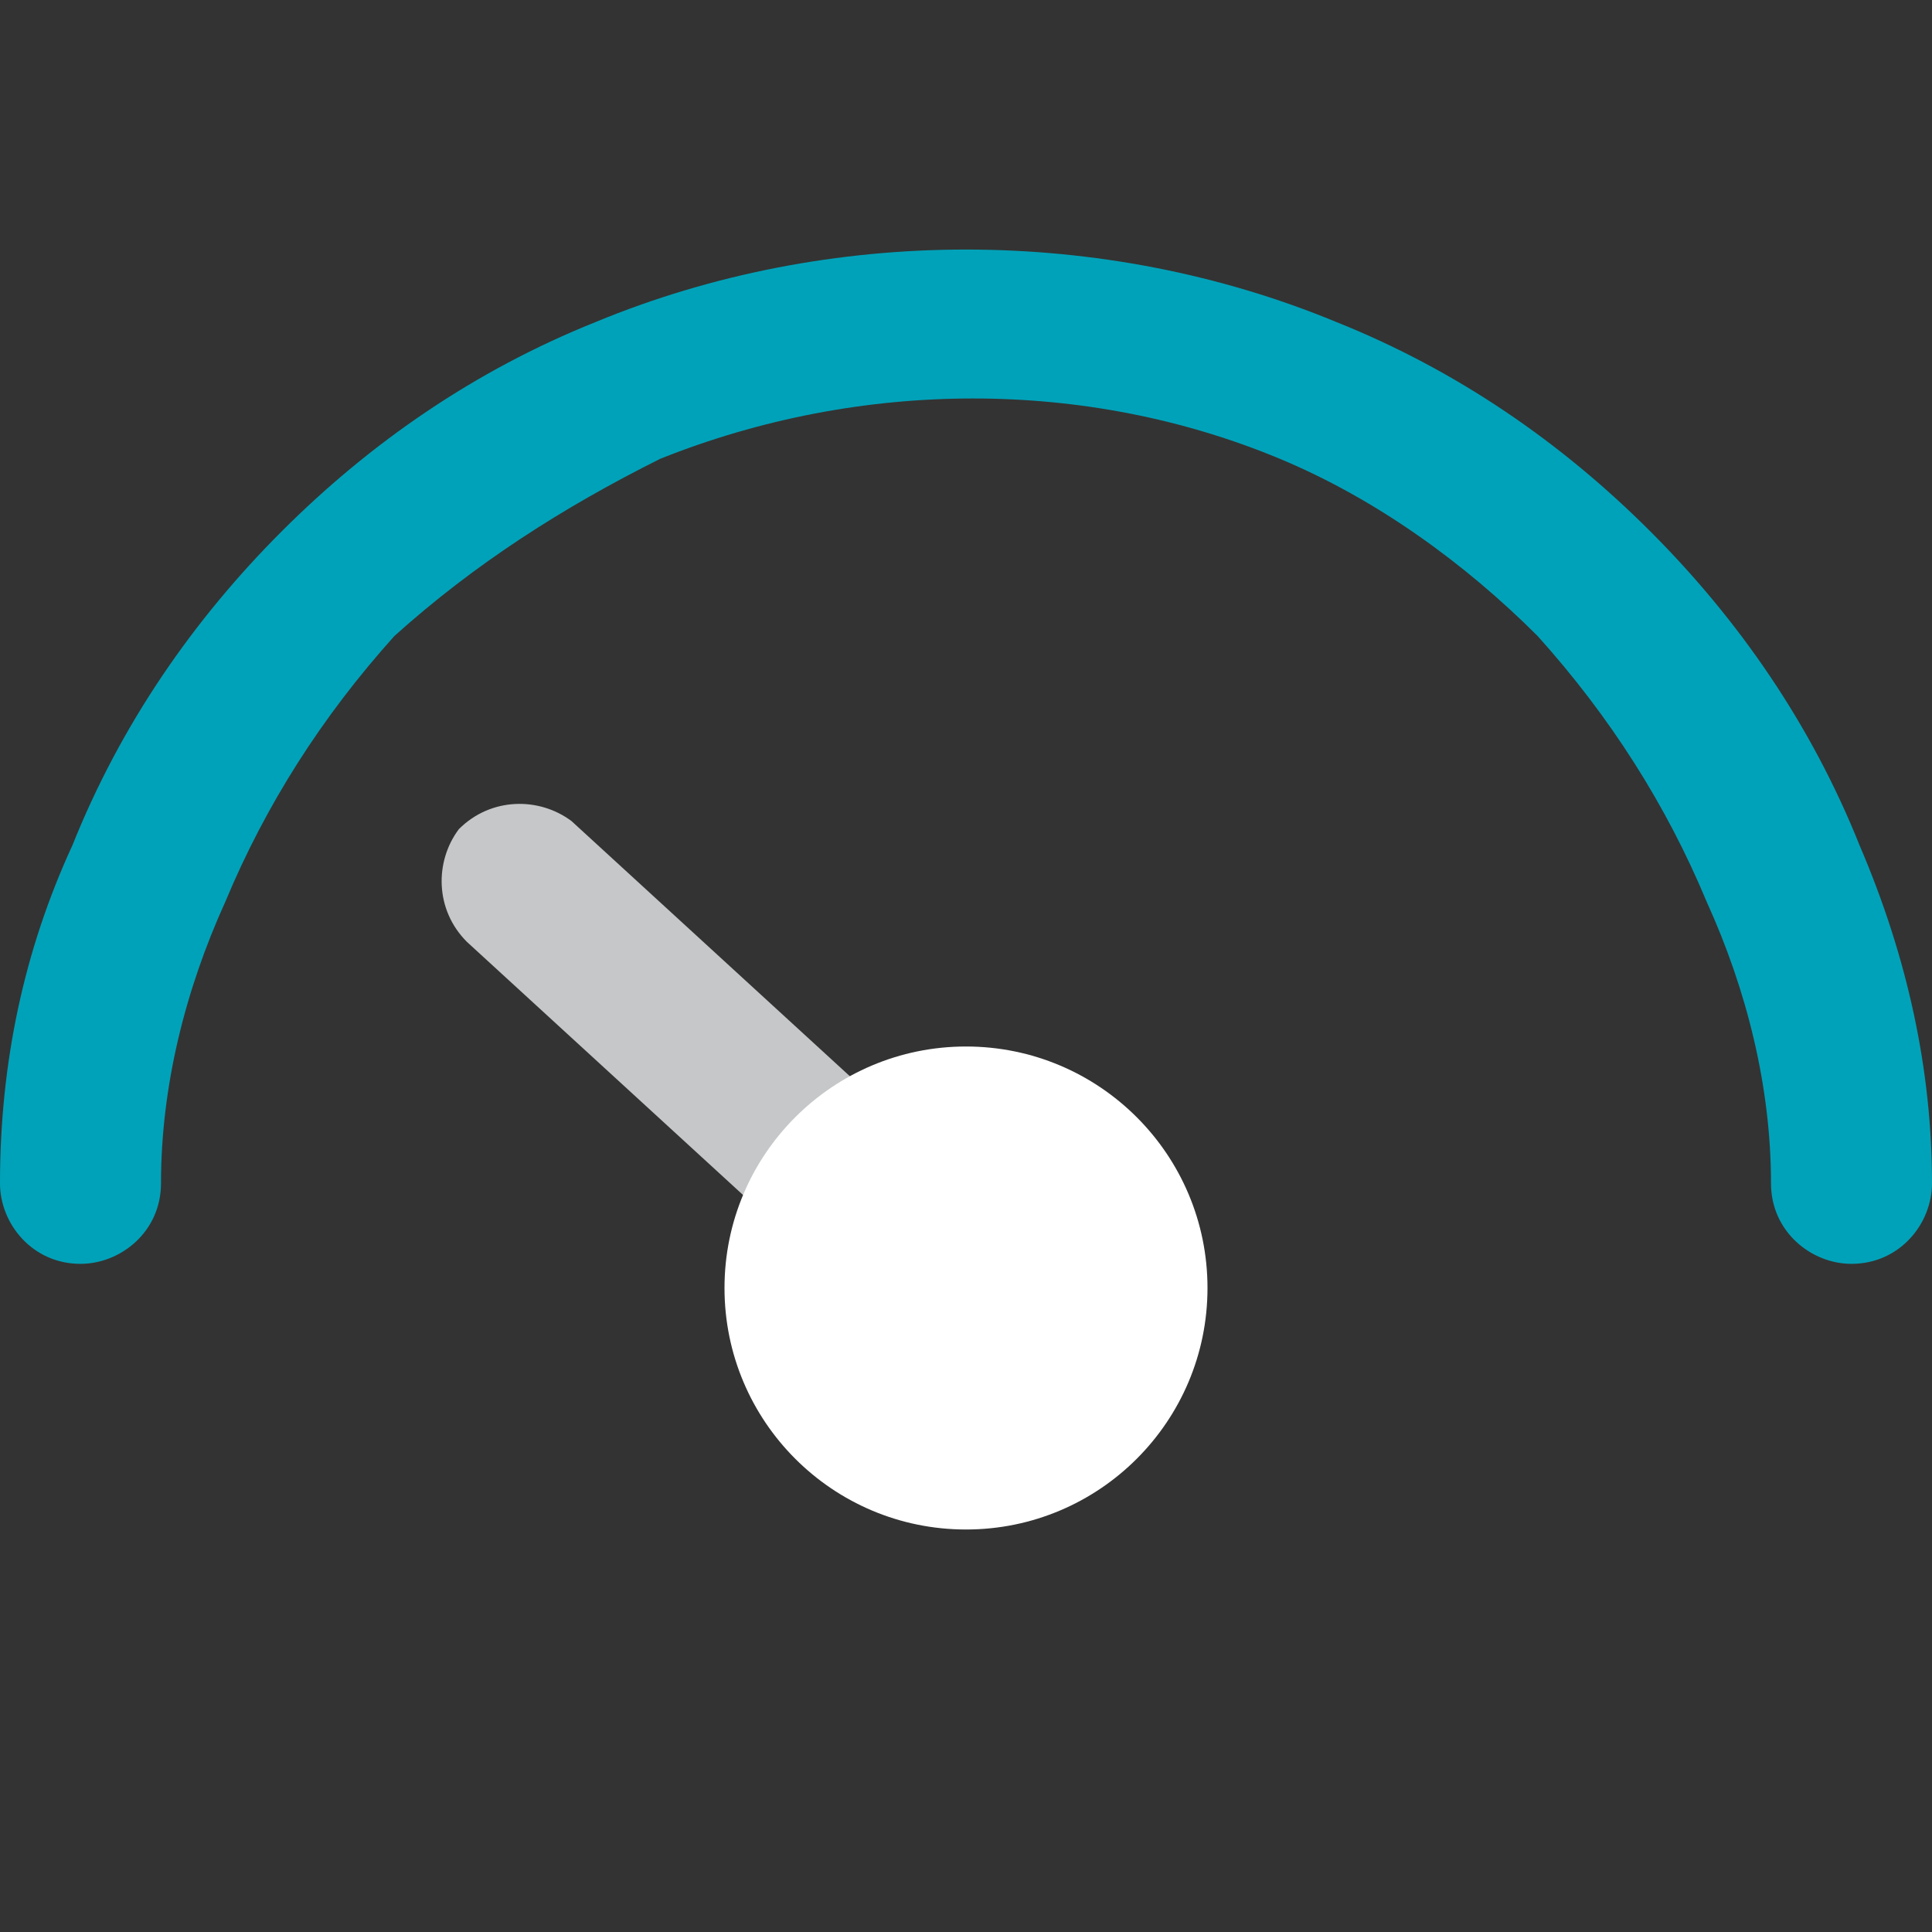 <?xml version="1.0" encoding="utf-8"?>
<!-- Generator: Adobe Illustrator 26.0.3, SVG Export Plug-In . SVG Version: 6.00 Build 0)  -->
<svg version="1.1" id="Layer_1" xmlns="http://www.w3.org/2000/svg" x="0px" y="0px"
	 viewBox="0 0 24 24" style="enable-background:new 0 0 24 24;" xml:space="preserve">
<rect x="0" y="0" width="24" height="24" fill="#333333" stroke="none"/>
<path style="fill:#00A2B9;" d="M23,15.7c-0.5,0-1-0.4-1-1c0-1.2-0.3-2.4-0.8-3.5C20.7,10,20,8.9,19.1,7.9c-0.9-0.9-2-1.7-3.2-2.2
	c-2.4-1-5.2-1-7.7,0C7,6.3,5.9,7,4.9,7.9C4,8.9,3.3,10,2.8,11.2C2.3,12.3,2,13.5,2,14.7c0,0.6-0.5,1-1,1c-0.6,0-1-0.5-1-1
	c0-1.5,0.3-2.9,0.9-4.2c0.6-1.5,1.5-2.8,2.6-3.9c1.1-1.1,2.4-2,3.9-2.6c2.9-1.2,6.3-1.2,9.2,0c1.5,0.6,2.8,1.5,3.9,2.6
	c1.1,1.1,2,2.4,2.6,3.9c0.6,1.4,0.9,2.8,0.9,4.2C24,15.2,23.6,15.7,23,15.7C23,15.7,23,15.7,23,15.7z"/>
	<path style="fill:#C5C7C8;" d="M12.5,17.5c-0.2,0-0.5-0.1-0.7-0.3l-6-5.5c-0.4-0.4-0.4-1-0.1-1.4c0.4-0.4,1-0.4,1.4-0.1l6,5.5
	c0.4,0.4,0.4,1,0.1,1.4C13.1,17.4,12.8,17.5,12.5,17.5z"/>
	<circle style="fill:#FFFFFF;" cx="12" cy="16" r="3"/>
</svg>
